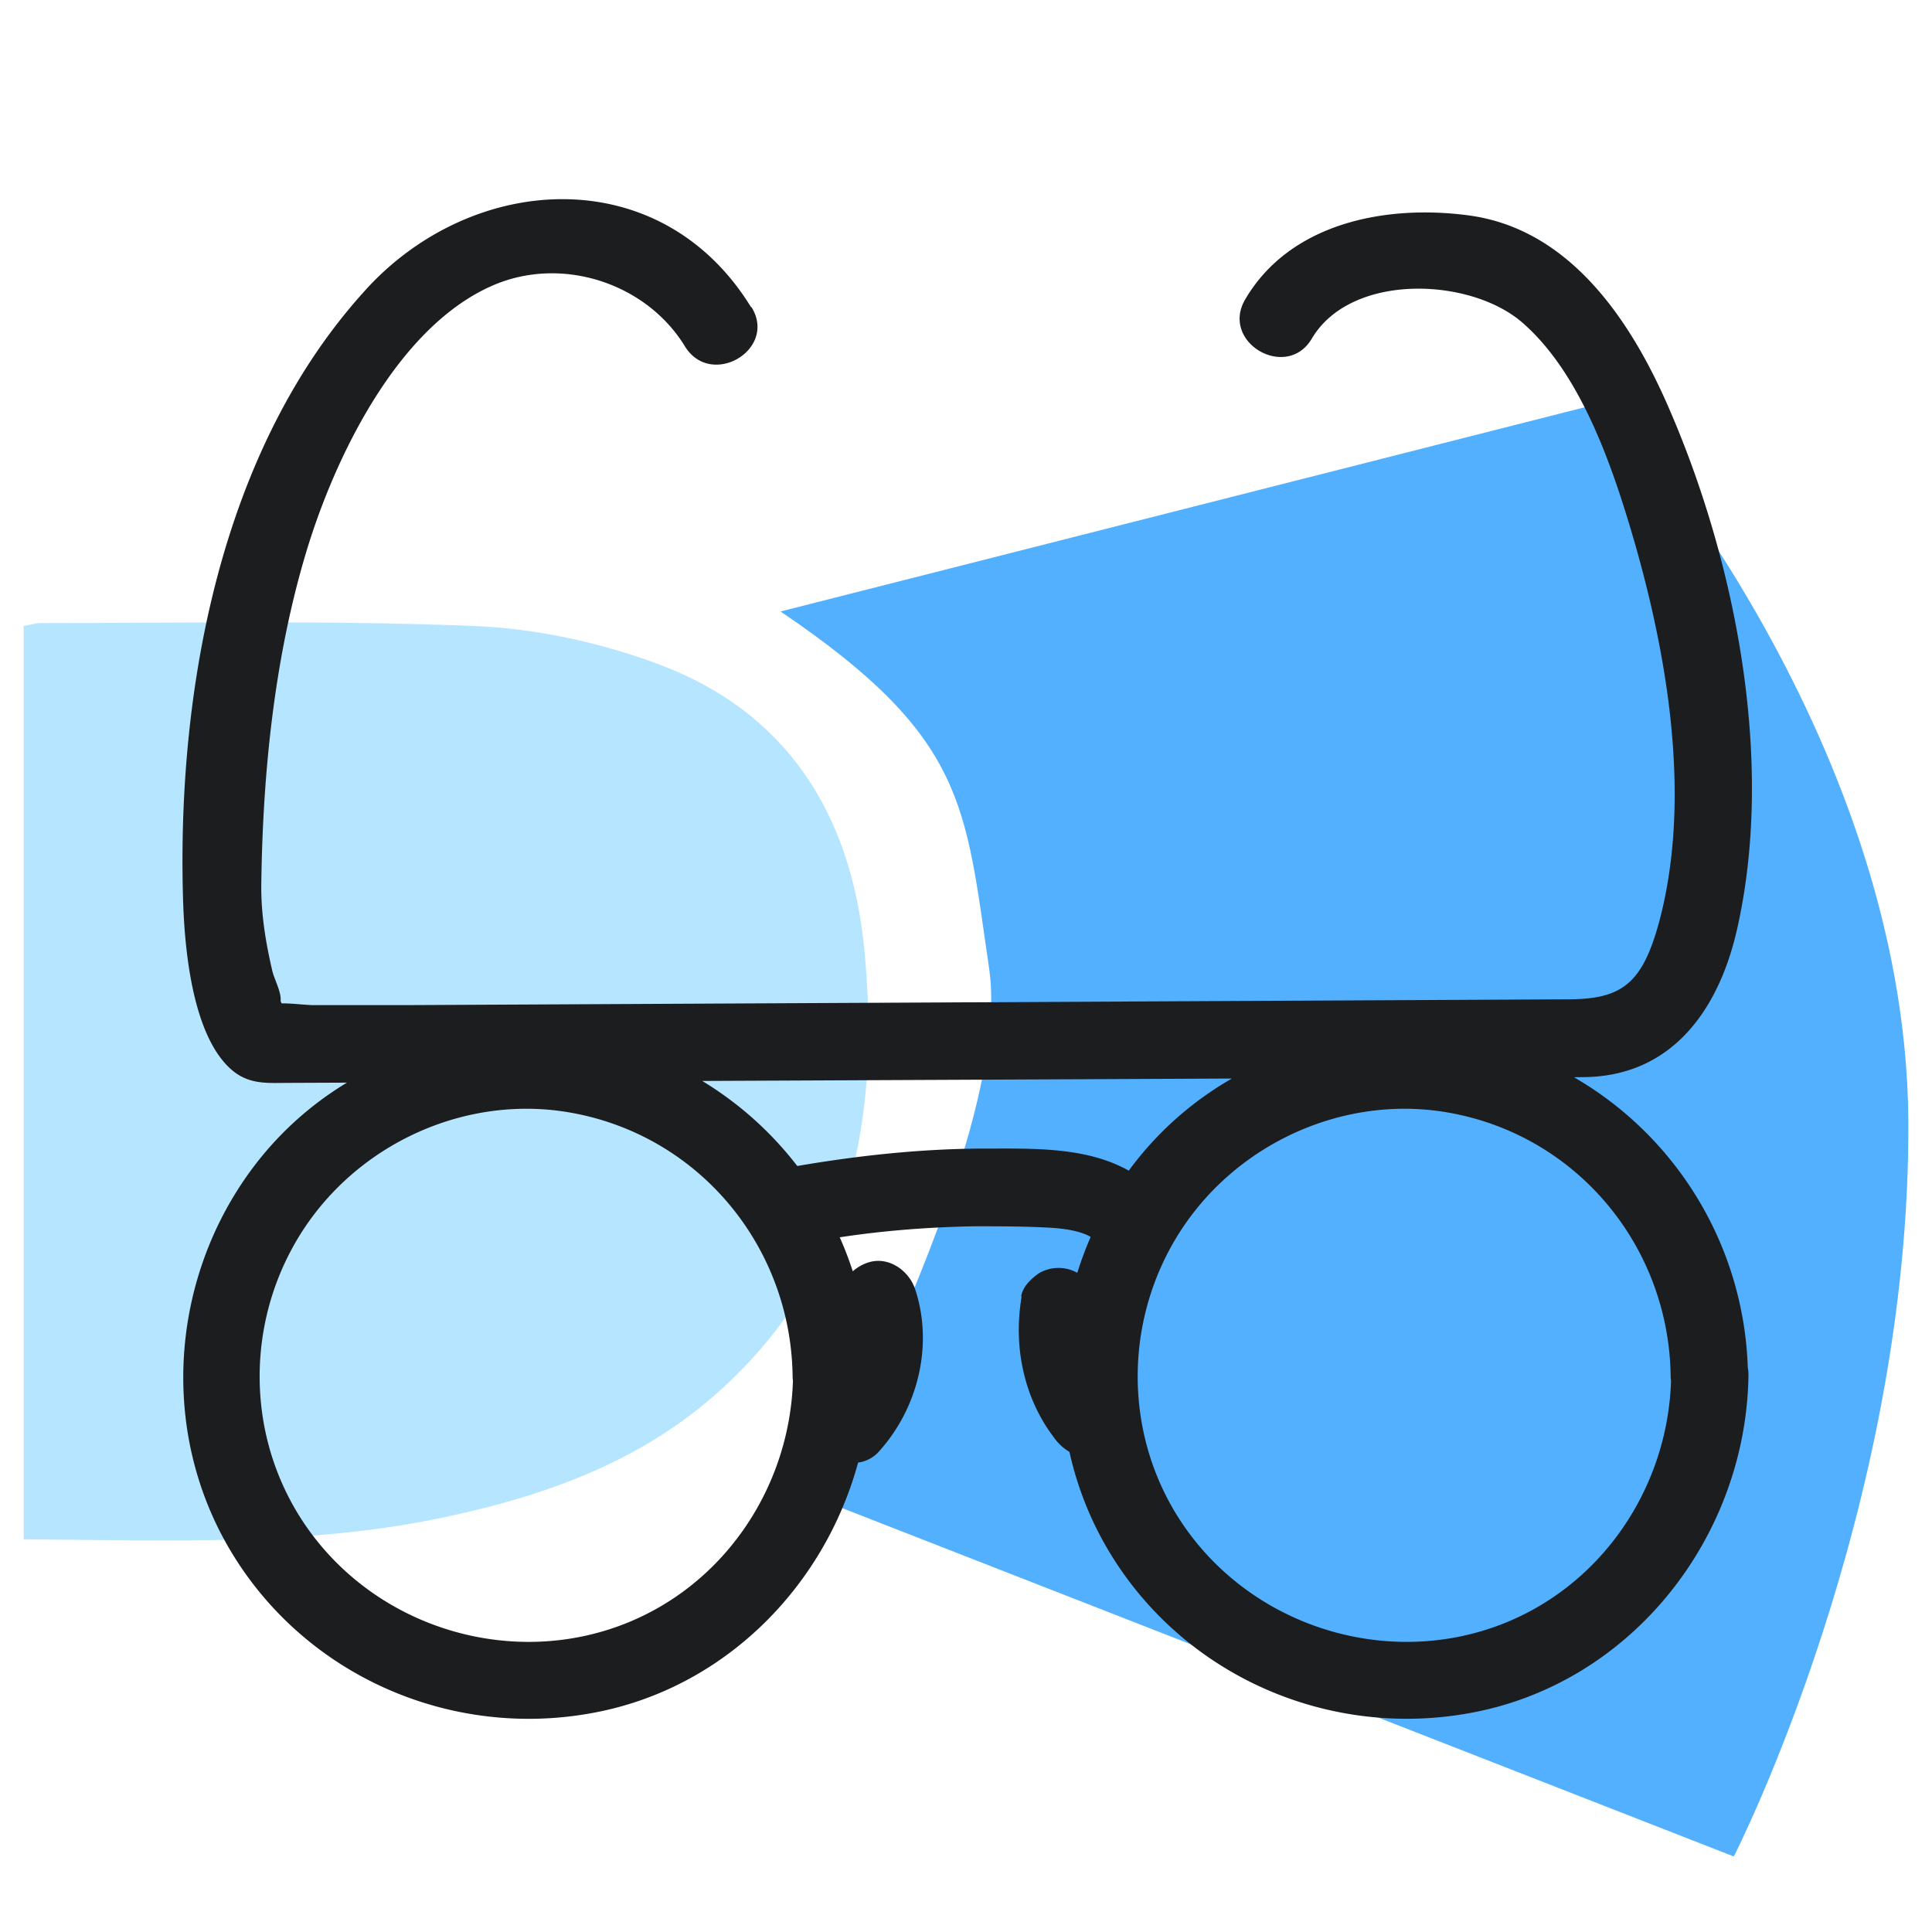 <svg xmlns="http://www.w3.org/2000/svg" width="40" height="40" fill="none" viewBox="0 0 40 40">
  <path class="display-icon__fill-2" fill="#B6E5FF" d="M.49 31.87V12.96c.13-.02.24-.06.35-.06 2.99 0 5.98-.06 8.96.06 1.29.05 2.62.34 3.83.79 2.66.99 3.98 3.1 4.26 5.86.35 3.51-.25 6.74-3.03 9.22-1.6 1.43-3.55 2.13-5.6 2.57-2.88.62-5.79.49-8.77.47Z"/>
  <path class="display-icon__fill-1" fill="#52B0FF" d="m35.88 38.43-18.99-7.42s4.09-7.55 3.59-10.95c-.5-3.39-.46-4.79-4.32-7.4l17.13-4.35s6.16 6.79 6.22 14.88c.05 8.08-3.61 15.24-3.61 15.24h-.02Z"/>
  <path class="display-icon__ink" fill="#1C1D1F" d="M7.58 5.99c2.22-2.43 6.1-2.67 7.97.37h.01c.54.88-.84 1.69-1.38.81-.8-1.31-2.56-1.89-4-1.25-1.97.87-3.26 3.58-3.84 5.51-.66 2.19-.9 4.58-.93 6.86-.01.62.09 1.22.23 1.82.013.053.038.12.066.192.054.143.117.305.103.418l.019.053c.141 0 .302.013.433.024.093.007.171.013.218.013H8.4l24.05-.12c1.13 0 1.55-.32 1.9-1.6.72-2.69.12-5.87-.69-8.47-.43-1.38-1.06-3-2.14-3.94s-3.55-1.04-4.36.33c-.52.88-1.9.08-1.38-.81.93-1.59 2.92-1.97 4.63-1.74 2.09.28 3.35 2.17 4.13 3.96 1.41 3.23 2.22 7.4 1.41 10.88-.39 1.65-1.36 2.97-3.13 3l-.232.003a7.221 7.221 0 0 1 3.598 6.006c.01.053.015.11.014.17-.05 3.35-2.43 6.39-5.78 6.99-2.93.53-5.92-.78-7.46-3.35a6.909 6.909 0 0 1-.818-2.059 1.054 1.054 0 0 1-.33-.31c-.29-.38-.5-.84-.61-1.3-.13-.53-.14-1.07-.05-1.61h-.01c.03-.2.21-.37.37-.48a.799.799 0 0 1 .792-.008c.079-.252.171-.5.277-.743-.228-.132-.562-.172-.83-.19-.53-.03-1.06-.03-1.59-.03-.93.018-1.853.087-2.775.228.102.229.192.464.27.704a.894.894 0 0 1 .314-.181c.42-.14.85.16.98.56.38 1.16.05 2.47-.76 3.36a.696.696 0 0 1-.424.221c-.703 2.583-2.79 4.7-5.525 5.189-2.93.53-5.92-.78-7.46-3.35-1.54-2.57-1.24-5.88.64-8.18a6.868 6.868 0 0 1 1.762-1.525l-1.203.005-.144.001c-.351.004-.667.008-.976-.22-.88-.67-1.04-2.57-1.07-3.58-.13-4.35.78-9.34 3.79-12.63Zm8.926 18.15h.004c1.29-.22 2.59-.36 3.9-.36h.19c.935-.003 1.947-.005 2.77.457a6.893 6.893 0 0 1 2.135-1.907l-10.966.05a7.17 7.17 0 0 1 1.967 1.76Zm-.096 4.34c-.04-2.65-1.9-4.93-4.52-5.43-2.23-.43-4.56.64-5.73 2.6-1.17 1.96-1.04 4.5.45 6.31 1.49 1.81 4.01 2.5 6.19 1.71 2.145-.777 3.544-2.833 3.617-5.08a.93.93 0 0 1-.007-.11Zm18.187.11a.927.927 0 0 1-.008-.11c-.04-2.65-1.9-4.93-4.52-5.43-2.23-.43-4.56.64-5.73 2.6-1.17 1.96-1.04 4.5.45 6.31 1.49 1.81 4.01 2.5 6.19 1.71 2.145-.777 3.545-2.833 3.618-5.08Z"/>
</svg>
